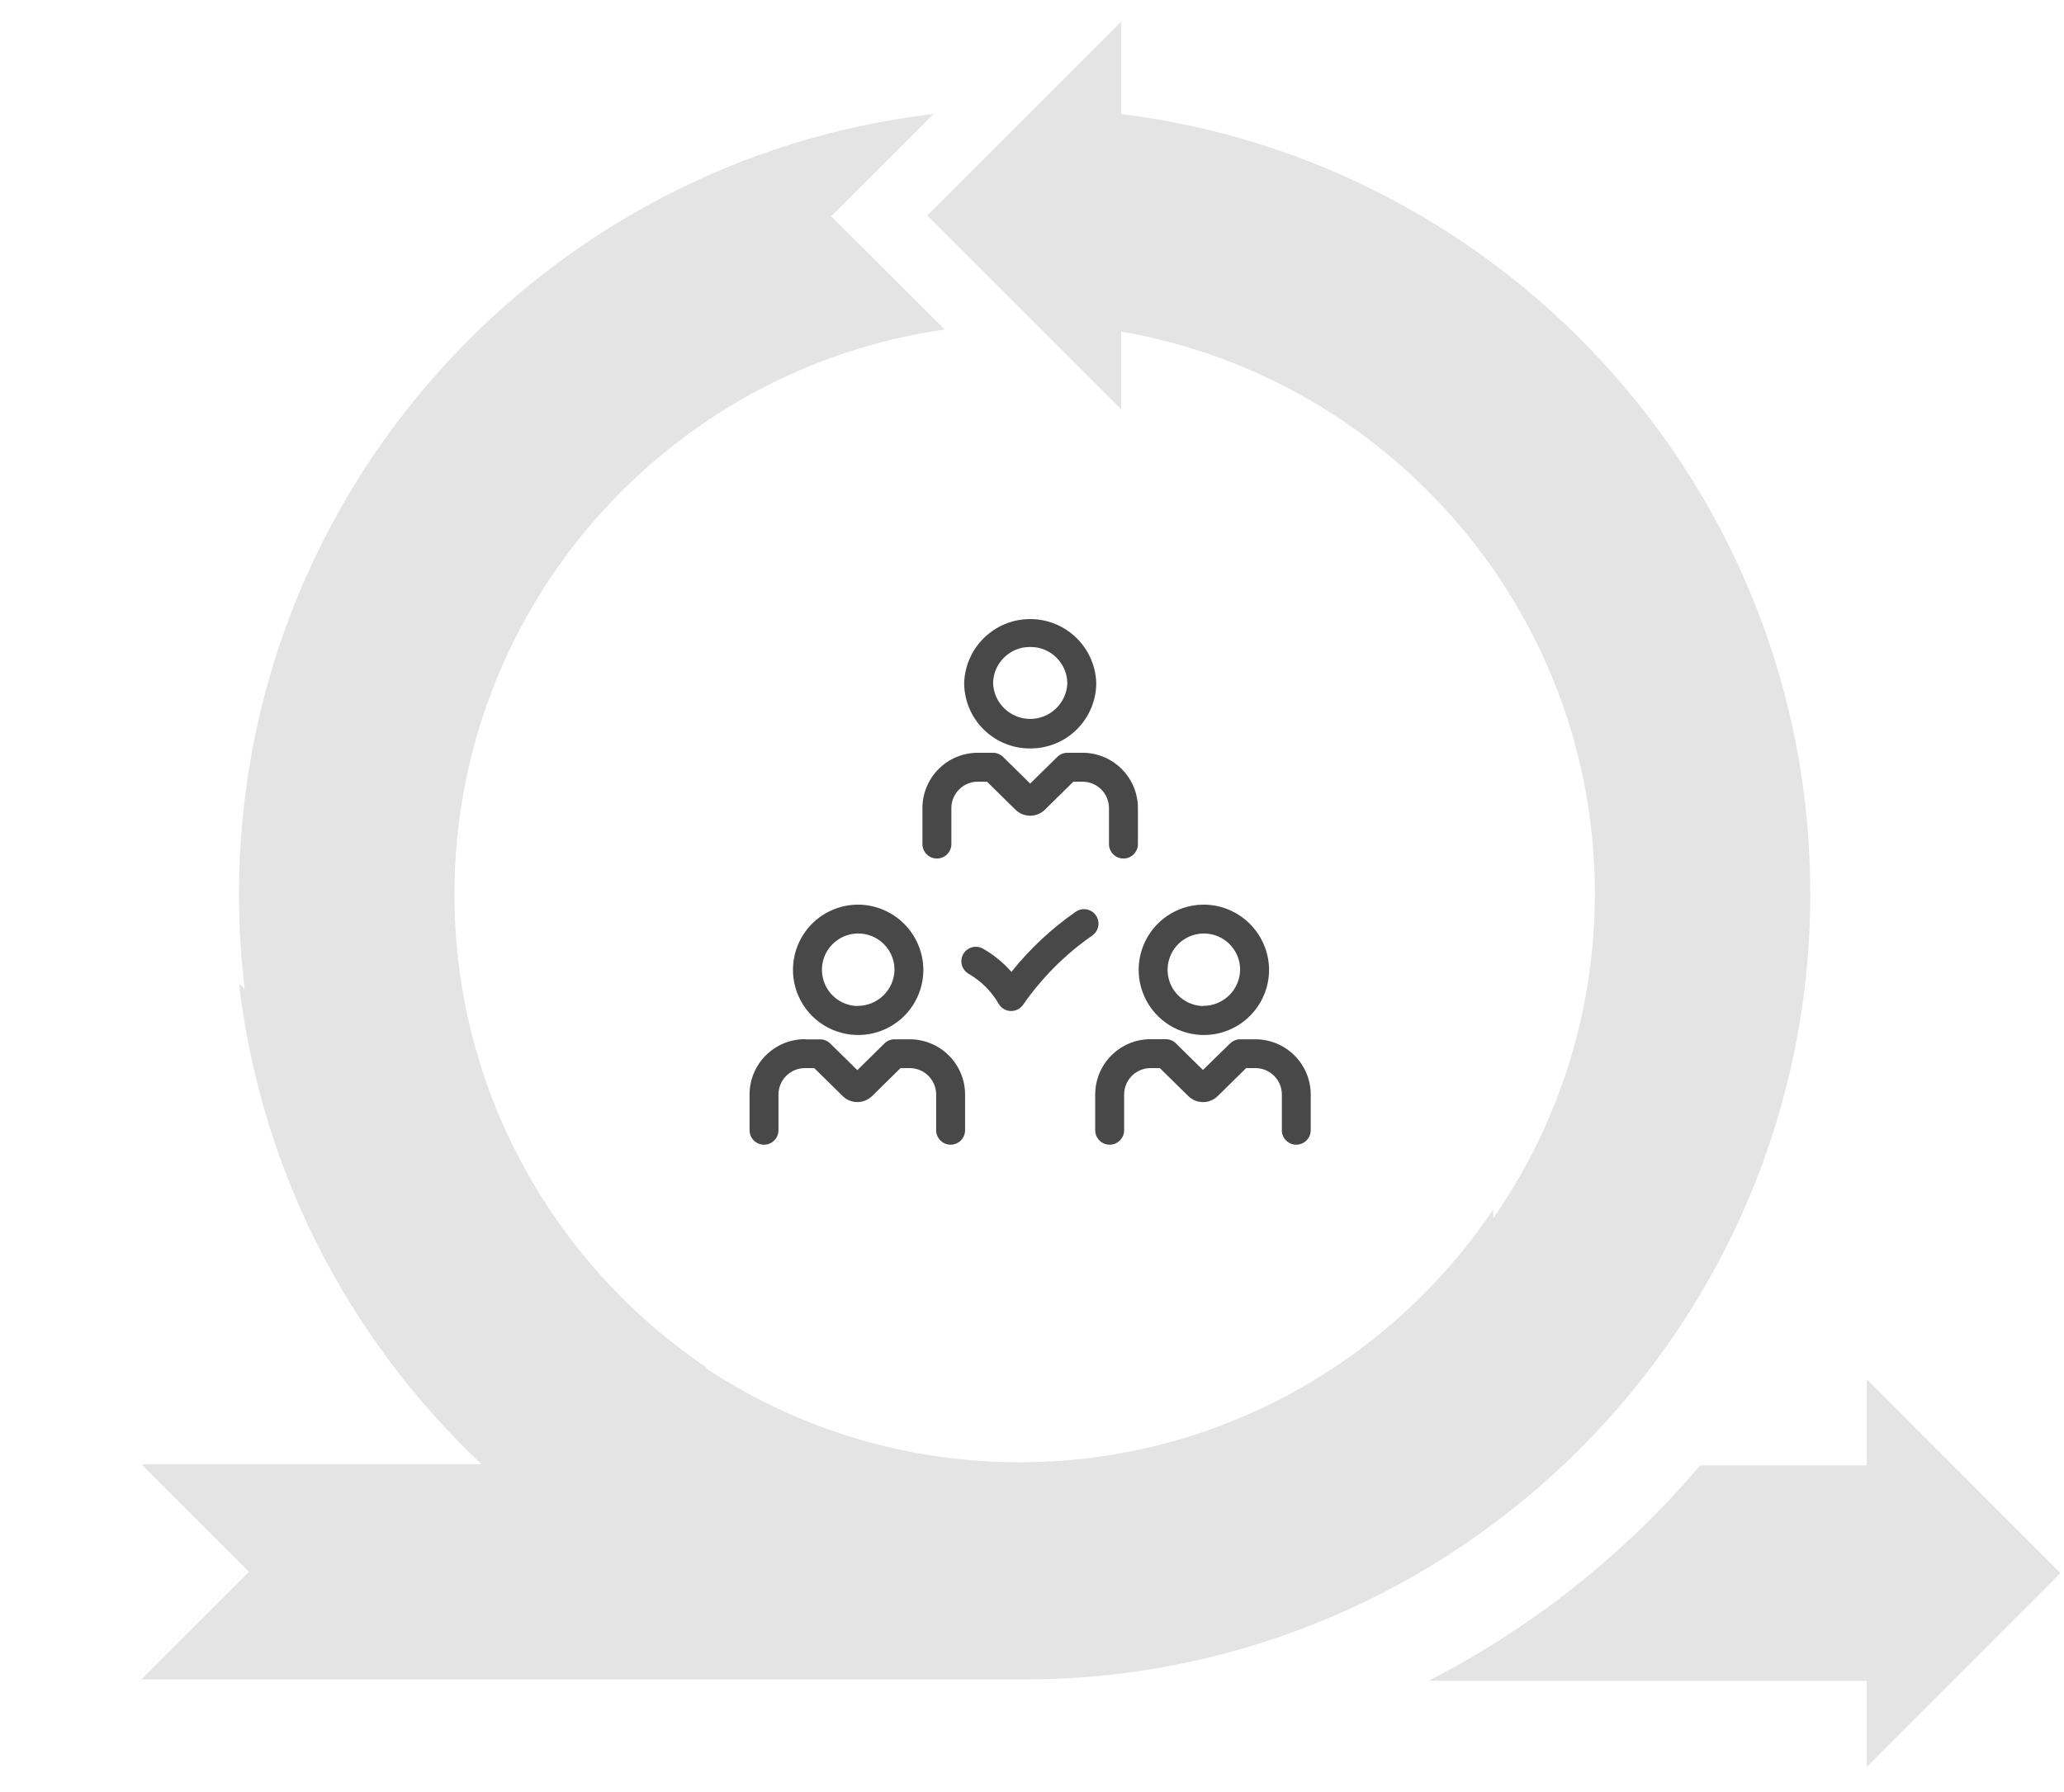 <?xml version="1.0" encoding="UTF-8"?>
<svg width="380px" height="330px" viewBox="0 0 380 330" version="1.1" xmlns="http://www.w3.org/2000/svg" xmlns:xlink="http://www.w3.org/1999/xlink">
    <!-- Generator: Sketch 46 (44423) - http://www.bohemiancoding.com/sketch -->
    <title>journey_2</title>
    <desc>Created with Sketch.</desc>
    <defs></defs>
    <g id="Page-1" stroke="none" stroke-width="1" fill="none" fill-rule="evenodd">
        <g id="journey_2">
            <g>
                <rect id="Rectangle-2-Copy-3" fill-opacity="0" fill="#D8D8D8" x="0" y="0" width="380" height="330"></rect>
                <path d="M173.938,60.68 C122.949,67.898 83.664,111.78 83.664,164.688 C83.664,200.973 102.165,233.029 130.211,251.909 L73.349,251.909 C54.974,227.634 44,197.414 44,164.688 C44,90.603 99.991,29.367 171.851,21 L153.028,39.809 L173.938,60.68 Z" id="Fill-2" fill="#E4E4E4"></path>
                <path d="M224.423,168.194 C173.434,175.412 134.149,219.294 134.149,272.203 C134.149,308.488 152.65,340.543 180.696,359.423 L123.834,359.423 C105.46,335.148 94.485,304.929 94.485,272.203 C94.485,198.118 150.476,136.882 222.336,128.515 L203.513,147.324 L224.423,168.194 Z" id="Fill-2-Copy" fill="#E4E4E4" transform="translate(159.454, 243.969) rotate(-90) translate(-159.454, -243.969) "></path>
                <path d="M45.847,289.441 L26.043,269.623 L188.568,269.623 C246.482,269.623 293.628,222.502 293.628,164.578 C293.628,112.735 255.858,69.568 206.408,61.057 L206.408,75.367 L170.71,39.684 L206.408,4 L206.422,21.001 C277.816,29.831 333.29,90.812 333.29,164.564 C333.29,244.353 268.369,309.26 188.579,309.26 L26,309.274 L45.847,289.441 Z" id="Fill-3" fill="#E4E4E4"></path>
                <path d="M313.006,269.852 L343.686,269.852 L343.686,254 L379.341,289.684 L343.686,325.367 L343.686,309.516 L263,309.516 C282.201,299.691 299.145,286.152 313.009,269.85 L313.006,269.852 Z" id="Fill-1" fill="#E4E4E4"></path>
                <path d="M157.844,166.584 C153.001,166.643 148.665,169.614 146.86,174.108 C145.05,178.602 146.119,183.745 149.573,187.144 C153.026,190.544 158.186,191.534 162.651,189.653 C167.12,187.773 170.016,183.391 169.999,178.547 C169.929,171.893 164.498,166.546 157.845,166.584 L157.844,166.584 Z M157.844,185.259 C155.161,185.193 152.772,183.528 151.79,181.027 C150.808,178.526 151.416,175.68 153.338,173.804 C155.26,171.927 158.119,171.382 160.595,172.426 C163.075,173.467 164.685,175.892 164.685,178.581 C164.619,182.296 161.564,185.267 157.844,185.226 L157.844,185.259 Z M148.257,191.397 L150.995,191.397 L150.995,191.393 C151.694,191.397 152.364,191.671 152.859,192.162 L157.844,197.064 L162.83,192.15 C163.329,191.659 163.999,191.384 164.694,191.384 L167.432,191.384 C173.053,191.355 177.639,195.883 177.681,201.504 L177.681,208.129 C177.681,209.598 176.486,210.792 175.017,210.792 C173.549,210.792 172.354,209.598 172.354,208.129 L172.354,201.483 C172.313,198.8 170.111,196.657 167.432,196.69 L165.792,196.69 L160.541,201.858 L160.541,201.854 C159.043,203.31 156.659,203.31 155.16,201.854 L149.909,196.686 L148.249,196.69 C145.569,196.657 143.368,198.8 143.326,201.483 L143.326,208.129 C143.326,209.598 142.132,210.792 140.663,210.792 C139.194,210.792 138,209.598 138,208.129 L138,201.483 C138.042,195.862 142.627,191.33 148.249,191.364 L148.257,191.397 Z M221.485,166.584 C216.637,166.651 212.309,169.618 210.503,174.116 C208.697,178.61 209.771,183.753 213.224,187.148 C216.678,190.543 221.838,191.534 226.302,189.653 C230.767,187.772 233.663,183.39 233.647,178.547 C233.576,171.889 228.137,166.541 221.484,166.584 L221.485,166.584 Z M221.485,185.259 C218.796,185.192 216.412,183.528 215.426,181.027 C214.444,178.526 215.056,175.68 216.978,173.803 C218.9,171.927 221.759,171.382 224.235,172.426 C226.711,173.466 228.321,175.892 228.321,178.58 C228.259,182.296 225.204,185.267 221.484,185.226 L221.485,185.259 Z M236.003,208.129 L236.003,201.483 C235.961,198.799 233.76,196.657 231.08,196.69 L229.428,196.69 L224.177,201.854 C222.679,203.314 220.29,203.314 218.788,201.854 L213.537,196.686 L211.885,196.69 C209.205,196.656 207.004,198.799 206.962,201.483 L206.962,208.129 C206.962,209.598 205.772,210.792 204.299,210.792 C202.83,210.792 201.636,209.598 201.636,208.129 L201.636,201.483 C201.678,195.862 206.263,191.33 211.885,191.364 L214.623,191.364 C215.322,191.364 215.992,191.638 216.487,192.129 L221.472,197.031 L226.47,192.15 C226.965,191.659 227.635,191.384 228.334,191.384 L231.072,191.384 C236.693,191.355 241.279,195.883 241.316,201.504 L241.316,208.129 C241.316,209.598 240.126,210.792 238.653,210.792 C237.184,210.792 235.99,209.598 235.99,208.129 L236.003,208.129 Z M189.665,137.822 C192.873,137.843 195.956,136.586 198.236,134.335 C200.517,132.08 201.811,129.013 201.832,125.805 C201.636,119.23 196.247,114 189.669,114 C183.09,114 177.706,119.231 177.51,125.805 C177.552,132.479 182.99,137.859 189.664,137.822 L189.665,137.822 Z M189.665,119.139 C193.397,119.097 196.455,122.085 196.505,125.818 C196.36,129.488 193.343,132.388 189.669,132.388 C185.999,132.388 182.982,129.488 182.836,125.818 C182.882,122.089 185.936,119.101 189.665,119.139 Z M180.077,138.621 L182.815,138.621 C183.514,138.621 184.184,138.9 184.679,139.387 L189.665,144.289 L194.65,139.387 C195.145,138.9 195.815,138.621 196.514,138.621 L199.252,138.621 C204.873,138.592 209.459,143.12 209.501,148.741 L209.501,155.432 C209.501,156.901 208.306,158.095 206.837,158.095 C205.364,158.095 204.174,156.901 204.174,155.432 L204.174,148.741 C204.133,146.061 201.931,143.918 199.252,143.948 L197.612,143.948 L192.361,149.116 C190.863,150.576 188.466,150.576 186.968,149.116 L181.717,143.948 L180.077,143.948 C177.397,143.918 175.196,146.061 175.155,148.741 L175.155,155.432 C175.155,156.901 173.964,158.095 172.491,158.095 C171.023,158.095 169.828,156.901 169.828,155.432 L169.828,148.741 C169.87,143.12 174.456,138.592 180.077,138.621 L180.077,138.621 Z M201.137,172.251 C196.144,175.713 191.816,180.041 188.354,185.034 C187.855,185.75 187.043,186.174 186.17,186.174 L186.053,186.174 C185.142,186.137 184.314,185.633 183.86,184.843 C182.537,182.55 180.635,180.648 178.343,179.325 C177.727,178.975 177.273,178.393 177.086,177.706 C176.903,177.024 176.998,176.292 177.352,175.676 C177.706,175.064 178.293,174.615 178.975,174.436 C179.662,174.253 180.394,174.353 181.006,174.71 C182.965,175.834 184.726,177.274 186.215,178.971 C189.602,174.723 193.593,170.994 198.058,167.895 C199.268,167.054 200.929,167.358 201.765,168.565 C202.606,169.776 202.302,171.436 201.095,172.272 L201.137,172.251 Z" id="Page-1" fill="#484848"></path>
            </g>
        </g>
    </g>
</svg>